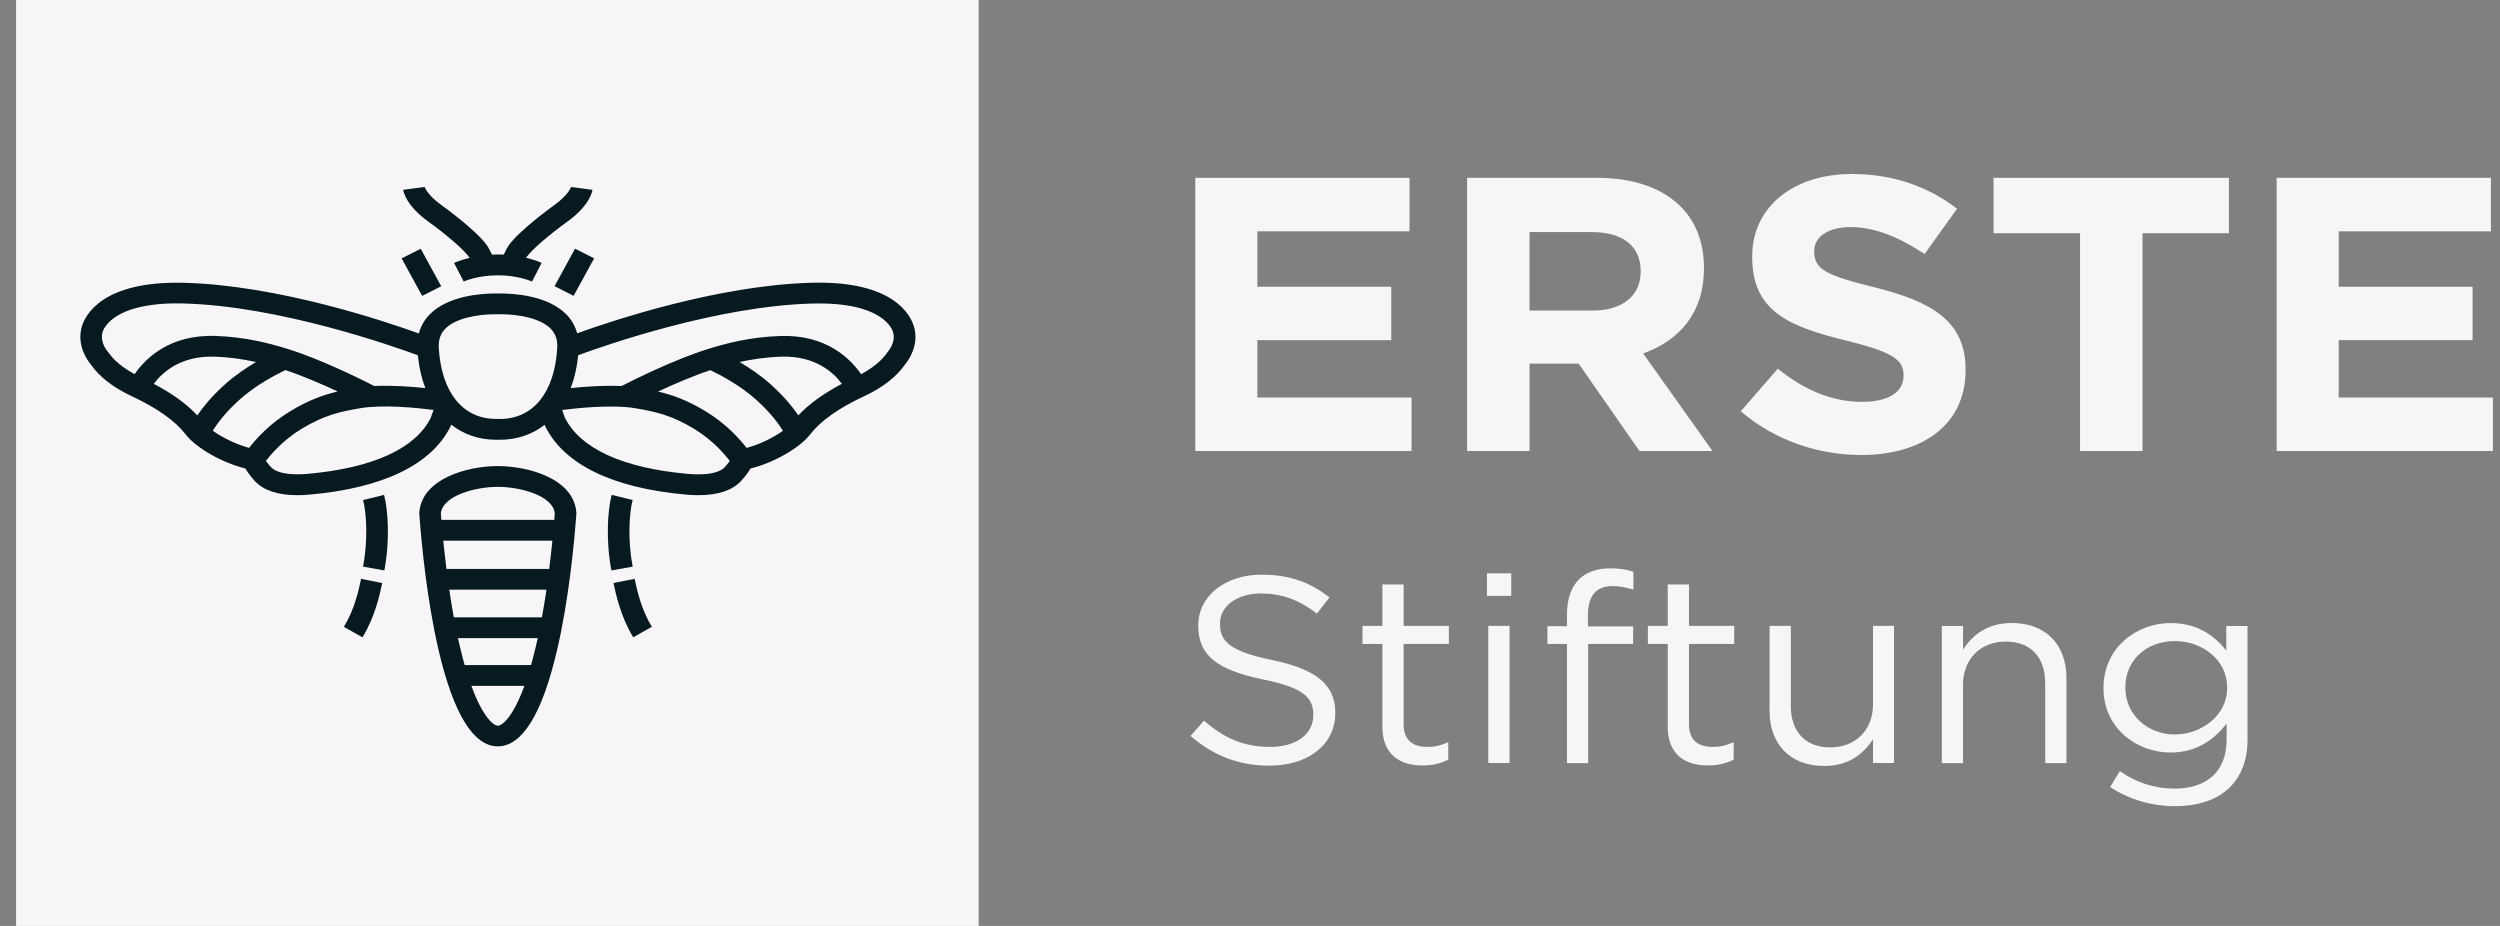 <svg xmlns="http://www.w3.org/2000/svg" width="108" height="40" viewBox="0 0 108 40" fill="none"><rect x="0" y="0" width="108" height="40" fill="#808080" stroke="none"/><g clip-path="url(#clip0_95_735)"><path d="M51.637 7.682H60.891V9.993H54.319V12.386H60.102V14.695H54.319V17.173H60.979V19.484H51.637V7.682Z" fill="#F7F5F7"></path><path d="M63.377 7.682H68.986C70.545 7.682 71.754 8.104 72.561 8.88C73.246 9.537 73.612 10.465 73.612 11.578V11.61C73.612 13.515 72.543 14.712 70.984 15.269L73.98 19.484H70.826L68.197 15.708H66.078V19.484H63.379V7.682H63.377ZM68.81 13.415C70.125 13.415 70.877 12.741 70.877 11.745V11.713C70.877 10.6 70.071 10.026 68.758 10.026H66.075V13.415H68.81Z" fill="#F7F5F7"></path><path d="M75.204 17.764L76.8 15.928C77.905 16.803 79.062 17.36 80.463 17.36C81.568 17.36 82.233 16.938 82.233 16.247V16.214C82.233 15.556 81.812 15.219 79.76 14.714C77.288 14.108 75.695 13.452 75.695 11.106V11.073C75.695 8.932 77.482 7.517 79.989 7.517C81.776 7.517 83.302 8.056 84.544 9.017L83.143 10.973C82.056 10.25 80.987 9.81 79.952 9.81C78.917 9.81 78.375 10.267 78.375 10.839V10.871C78.375 11.647 78.901 11.899 81.021 12.423C83.509 13.047 84.913 13.906 84.913 15.964V15.997C84.913 18.34 83.055 19.656 80.409 19.656C78.551 19.656 76.676 19.032 75.202 17.767L75.204 17.764Z" fill="#F7F5F7"></path><path d="M89.855 10.076H86.122V7.682H96.289V10.076H92.556V19.484H89.858V10.076H89.855Z" fill="#F7F5F7"></path><path d="M98.353 7.682H107.607V9.993H101.033V12.386H106.816V14.695H101.033V17.173H107.693V19.484H98.351V7.682H98.353Z" fill="#F7F5F7"></path><path d="M51.43 31.796L52.013 31.131C52.883 31.887 53.717 32.266 54.874 32.266C56.031 32.266 56.734 31.692 56.734 30.901V30.879C56.734 30.133 56.316 29.709 54.564 29.353C52.645 28.953 51.764 28.355 51.764 27.038V27.014C51.764 25.753 52.919 24.825 54.505 24.825C55.721 24.825 56.591 25.157 57.436 25.809L56.887 26.509C56.112 25.901 55.337 25.638 54.48 25.638C53.396 25.638 52.704 26.212 52.704 26.933V26.957C52.704 27.714 53.134 28.138 54.969 28.516C56.828 28.905 57.685 29.559 57.685 30.785V30.807C57.685 32.183 56.494 33.076 54.838 33.076C53.516 33.076 52.431 32.653 51.43 31.792V31.796Z" fill="#F7F5F7"></path><path d="M59.719 31.394V27.818H58.86V27.038H59.719V25.248H60.637V27.038H62.591V27.818H60.637V31.281C60.637 32.002 61.055 32.266 61.674 32.266C61.983 32.266 62.246 32.207 62.566 32.059V32.816C62.246 32.976 61.9 33.068 61.459 33.068C60.469 33.068 59.719 32.598 59.719 31.394Z" fill="#F7F5F7"></path><path d="M64.236 24.768H65.285V25.742H64.236V24.768ZM64.295 27.038H65.213V32.963H64.295V27.038Z" fill="#F7F5F7"></path><path d="M67.694 27.818H66.849V27.051H67.694V26.535C67.694 25.859 67.884 25.344 68.229 25.012C68.539 24.714 68.993 24.553 69.551 24.553C69.981 24.553 70.266 24.599 70.564 24.701V25.468C70.229 25.377 69.981 25.318 69.671 25.318C68.957 25.318 68.598 25.731 68.598 26.579V27.061H70.552V27.818H68.609V32.966H67.692V27.818H67.694Z" fill="#F7F5F7"></path><path d="M72.046 31.394V27.818H71.188V27.038H72.046V25.248H72.964V27.038H74.918V27.818H72.964V31.281C72.964 32.002 73.382 32.266 74.001 32.266C74.311 32.266 74.573 32.207 74.894 32.059V32.816C74.573 32.976 74.227 33.068 73.786 33.068C72.796 33.068 72.046 32.598 72.046 31.394Z" fill="#F7F5F7"></path><path d="M76.447 30.718V27.038H77.364V30.5C77.364 31.6 77.983 32.287 79.068 32.287C80.153 32.287 80.914 31.542 80.914 30.431V27.038H81.821V32.963H80.914V31.933C80.496 32.574 79.866 33.089 78.804 33.089C77.314 33.089 76.444 32.127 76.444 30.716L76.447 30.718Z" fill="#F7F5F7"></path><path d="M83.886 27.04H84.803V28.07C85.208 27.429 85.852 26.914 86.912 26.914C88.401 26.914 89.271 27.877 89.271 29.288V32.968H88.353V29.505C88.353 28.405 87.734 27.716 86.65 27.716C85.565 27.716 84.803 28.462 84.803 29.575V32.968H83.886V27.042V27.04Z" fill="#F7F5F7"></path><path d="M91.16 33.998L91.578 33.311C92.281 33.805 93.068 34.068 93.949 34.068C95.307 34.068 96.189 33.346 96.189 31.959V31.259C95.653 31.946 94.903 32.509 93.768 32.509C92.29 32.509 90.871 31.444 90.871 29.735V29.712C90.871 27.981 92.302 26.916 93.768 26.916C94.925 26.916 95.676 27.466 96.175 28.107V27.042H97.093V31.938C97.093 32.855 96.808 33.553 96.306 34.035C95.757 34.563 94.934 34.827 93.958 34.827C92.982 34.827 91.981 34.55 91.158 34L91.16 33.998ZM96.213 29.722V29.701C96.213 28.485 95.117 27.694 93.949 27.694C92.781 27.694 91.816 28.475 91.816 29.69V29.712C91.816 30.903 92.805 31.729 93.949 31.729C95.093 31.729 96.213 30.916 96.213 29.722Z" fill="#F7F5F7"></path><path d="M42.279 0H0.695V40H42.279V0Z" fill="#F7F5F7"></path><path d="M15.685 21.601C15.844 22.199 15.893 23.379 15.685 24.479L16.603 24.642C16.849 23.358 16.768 22.049 16.592 21.379L15.688 21.601H15.685Z" fill="#061A20"></path><path d="M14.855 27.081L15.258 27.307L15.66 27.533C16.202 26.638 16.404 25.694 16.512 25.188L15.599 25.007C15.495 25.496 15.321 26.314 14.855 27.081Z" fill="#061A20"></path><path d="M39.479 14.102C39.344 13.634 38.621 12.117 35.059 12.215C31.043 12.321 26.496 13.836 24.933 14.399C24.849 14.091 24.693 13.812 24.465 13.582C23.665 12.767 22.214 12.678 21.62 12.678H21.4C20.813 12.678 19.364 12.767 18.564 13.582C18.334 13.815 18.178 14.095 18.094 14.406C16.539 13.845 11.983 12.323 7.956 12.217C4.395 12.123 3.672 13.639 3.536 14.104C3.299 14.921 3.783 15.575 3.92 15.741C4.289 16.275 4.883 16.736 5.688 17.114C6.804 17.638 7.57 18.182 8.031 18.777C8.485 19.364 9.633 20.006 10.596 20.236C10.741 20.484 10.953 20.721 11.009 20.782C11.387 21.188 12.006 21.392 12.849 21.392C13.025 21.392 13.208 21.384 13.389 21.366C16.553 21.084 18.655 20.064 19.466 18.414C19.473 18.401 19.477 18.39 19.482 18.377C19.482 18.377 19.486 18.364 19.493 18.345C20.026 18.764 20.682 18.997 21.43 18.997H21.602C22.343 18.997 22.996 18.767 23.529 18.351C23.536 18.367 23.538 18.377 23.538 18.377C23.543 18.39 23.547 18.401 23.554 18.414C24.365 20.064 26.467 21.084 29.629 21.366C29.814 21.384 29.995 21.392 30.171 21.392C31.014 21.392 31.633 21.186 32.011 20.782C32.065 20.723 32.279 20.486 32.422 20.238C33.385 20.008 34.532 19.366 34.987 18.78C35.448 18.184 36.216 17.638 37.33 17.117C38.135 16.741 38.729 16.277 39.1 15.743C39.235 15.58 39.719 14.925 39.484 14.106L39.479 14.102ZM4.689 15.234C4.689 15.234 4.675 15.215 4.673 15.212C4.666 15.201 4.655 15.191 4.648 15.18C4.612 15.139 4.307 14.771 4.433 14.341C4.472 14.21 4.874 13.106 7.64 13.106C7.735 13.106 7.832 13.106 7.932 13.11C12.054 13.219 16.928 14.934 18.051 15.347C18.103 15.867 18.212 16.341 18.374 16.765C17.767 16.701 16.928 16.641 16.167 16.675C15.633 16.401 13.875 15.525 12.458 15.084C11.627 14.825 10.601 14.554 9.297 14.512C7.283 14.445 6.246 15.534 5.816 16.162C5.306 15.888 4.926 15.575 4.693 15.234H4.689ZM10.763 19.347C10.221 19.208 9.611 18.906 9.193 18.608C9.353 18.343 9.703 17.847 10.345 17.269C11.037 16.645 11.895 16.195 12.329 15.988C13.073 16.234 13.911 16.597 14.589 16.912C13.952 17.062 13.315 17.293 12.528 17.771C11.636 18.312 11.05 18.975 10.763 19.347ZM6.646 16.58C6.992 16.112 7.78 15.36 9.263 15.408C9.938 15.43 10.533 15.521 11.062 15.639C10.632 15.893 10.144 16.219 9.708 16.614C9.127 17.136 8.754 17.608 8.524 17.945C8.069 17.456 7.448 17.006 6.643 16.582L6.646 16.58ZM18.612 18.045C17.943 19.382 16.105 20.219 13.299 20.469C13.145 20.484 12.991 20.49 12.847 20.49C12.289 20.49 11.893 20.382 11.703 20.177C11.631 20.099 11.552 19.999 11.489 19.912C11.71 19.619 12.223 19.017 13.025 18.527C14.006 17.932 14.702 17.78 15.579 17.632C16.553 17.467 18.053 17.621 18.727 17.708C18.725 17.719 18.72 17.732 18.718 17.741C18.677 17.862 18.63 17.995 18.61 18.045H18.612ZM21.599 18.097H21.427C19.995 18.097 19.07 16.954 18.955 15.036C18.935 14.688 19.027 14.412 19.24 14.197C19.69 13.739 20.65 13.575 21.398 13.575H21.629C22.377 13.575 23.337 13.739 23.789 14.199C24.002 14.415 24.094 14.688 24.072 15.039C23.959 16.956 23.034 18.099 21.599 18.099V18.097ZM30.169 20.492C30.022 20.492 29.87 20.486 29.714 20.471C26.91 20.221 25.075 19.382 24.404 18.047C24.386 17.999 24.336 17.867 24.297 17.743C24.295 17.734 24.291 17.721 24.288 17.71C24.962 17.625 26.462 17.471 27.436 17.634C28.313 17.782 29.009 17.932 29.99 18.53C30.788 19.014 31.303 19.619 31.527 19.914C31.464 20.001 31.384 20.101 31.312 20.18C31.122 20.384 30.727 20.492 30.169 20.492ZM30.686 15.991C31.12 16.197 31.977 16.647 32.67 17.271C33.312 17.849 33.662 18.345 33.823 18.61C33.405 18.908 32.795 19.21 32.252 19.349C31.968 18.977 31.38 18.314 30.49 17.773C29.703 17.295 29.066 17.064 28.429 16.915C29.104 16.599 29.945 16.236 30.688 15.991H30.686ZM34.489 17.945C34.261 17.608 33.886 17.138 33.305 16.614C32.867 16.221 32.381 15.893 31.952 15.639C32.483 15.521 33.077 15.43 33.751 15.408C35.237 15.362 36.024 16.112 36.37 16.58C35.568 17.006 34.944 17.456 34.489 17.943V17.945ZM38.365 15.182C38.349 15.199 38.34 15.212 38.34 15.215C38.338 15.219 38.327 15.232 38.325 15.236C38.09 15.578 37.712 15.888 37.199 16.165C36.767 15.534 35.73 14.447 33.719 14.515C32.413 14.556 31.387 14.828 30.557 15.086C29.14 15.53 27.382 16.404 26.849 16.677C26.092 16.643 25.26 16.701 24.655 16.765C24.817 16.341 24.926 15.864 24.978 15.345C26.123 14.923 30.978 13.221 35.084 13.113C38.117 13.032 38.541 14.21 38.58 14.345C38.704 14.773 38.399 15.143 38.363 15.184L38.365 15.182Z" fill="#061A20"></path><path d="M21.506 20.134C20.2 20.134 18.221 20.671 18.114 22.142V22.173V22.203C18.207 23.468 18.44 25.916 18.95 28.099C19.595 30.848 20.453 32.242 21.506 32.242C22.559 32.242 23.418 30.848 24.062 28.099C24.573 25.914 24.806 23.466 24.898 22.203V22.173V22.142C24.792 20.671 22.812 20.136 21.506 20.134ZM21.506 21.032C22.456 21.032 23.879 21.397 23.967 22.177C23.96 22.264 23.954 22.36 23.945 22.458H19.068C19.061 22.36 19.052 22.264 19.045 22.177C19.134 21.397 20.557 21.032 21.504 21.032H21.506ZM22.941 28.731H20.074C20.001 28.479 19.931 28.205 19.861 27.905C19.834 27.792 19.809 27.679 19.784 27.566H23.231C23.206 27.679 23.181 27.792 23.154 27.905C23.084 28.205 23.011 28.479 22.941 28.731ZM19.606 26.67C19.531 26.268 19.466 25.868 19.409 25.475H23.608C23.549 25.868 23.484 26.268 23.411 26.67H19.606ZM19.287 24.579C19.233 24.147 19.188 23.734 19.149 23.358H23.863C23.827 23.734 23.78 24.147 23.726 24.579H19.285H19.287ZM21.509 31.351C21.332 31.351 20.864 31.001 20.363 29.629H22.654C22.153 31.001 21.685 31.351 21.509 31.351Z" fill="#061A20"></path><path d="M18.175 10.746L17.351 11.163L18.237 12.783L19.061 12.366L18.175 10.746Z" fill="#061A20"></path><path d="M24.842 10.743L23.956 12.363L24.78 12.78L25.666 11.161L24.842 10.743Z" fill="#061A20"></path><path d="M18.511 9.58C19.198 10.073 20.022 10.758 20.271 11.113C20.275 11.119 20.28 11.128 20.287 11.139C19.875 11.236 19.634 11.352 19.616 11.36L20.031 12.162C20.031 12.162 20.617 11.893 21.507 11.893C22.397 11.893 22.978 12.16 22.983 12.162L23.191 11.76L23.398 11.358C23.381 11.35 23.139 11.234 22.727 11.136C22.734 11.126 22.739 11.117 22.743 11.11C22.994 10.756 23.819 10.071 24.504 9.578C25.453 8.895 25.579 8.31 25.595 8.2L25.134 8.139L24.673 8.078C24.673 8.078 24.673 8.071 24.678 8.056C24.678 8.06 24.585 8.4 23.948 8.858C23.794 8.969 22.429 9.96 21.973 10.606C21.912 10.693 21.832 10.852 21.762 10.999C21.679 10.995 21.595 10.993 21.507 10.993C21.419 10.993 21.335 10.995 21.252 10.999C21.182 10.85 21.102 10.691 21.041 10.606C20.585 9.96 19.222 8.969 19.066 8.858C18.429 8.4 18.339 8.058 18.336 8.056C18.341 8.069 18.341 8.078 18.341 8.078L17.88 8.139L17.419 8.2C17.435 8.31 17.561 8.895 18.511 9.578V9.58Z" fill="#061A20"></path><path d="M27.328 21.601L26.425 21.379C26.246 22.049 26.167 23.358 26.413 24.642L27.331 24.479C27.121 23.379 27.17 22.197 27.331 21.601H27.328Z" fill="#061A20"></path><path d="M27.416 25.005L26.503 25.186C26.611 25.692 26.812 26.633 27.355 27.531L27.757 27.305L28.159 27.079C27.694 26.309 27.52 25.492 27.416 25.005Z" fill="#061A20"></path></g><defs><clipPath id="clip0_95_735"><rect width="107" height="40" fill="white" transform="translate(0.695)"></rect></clipPath></defs></svg>